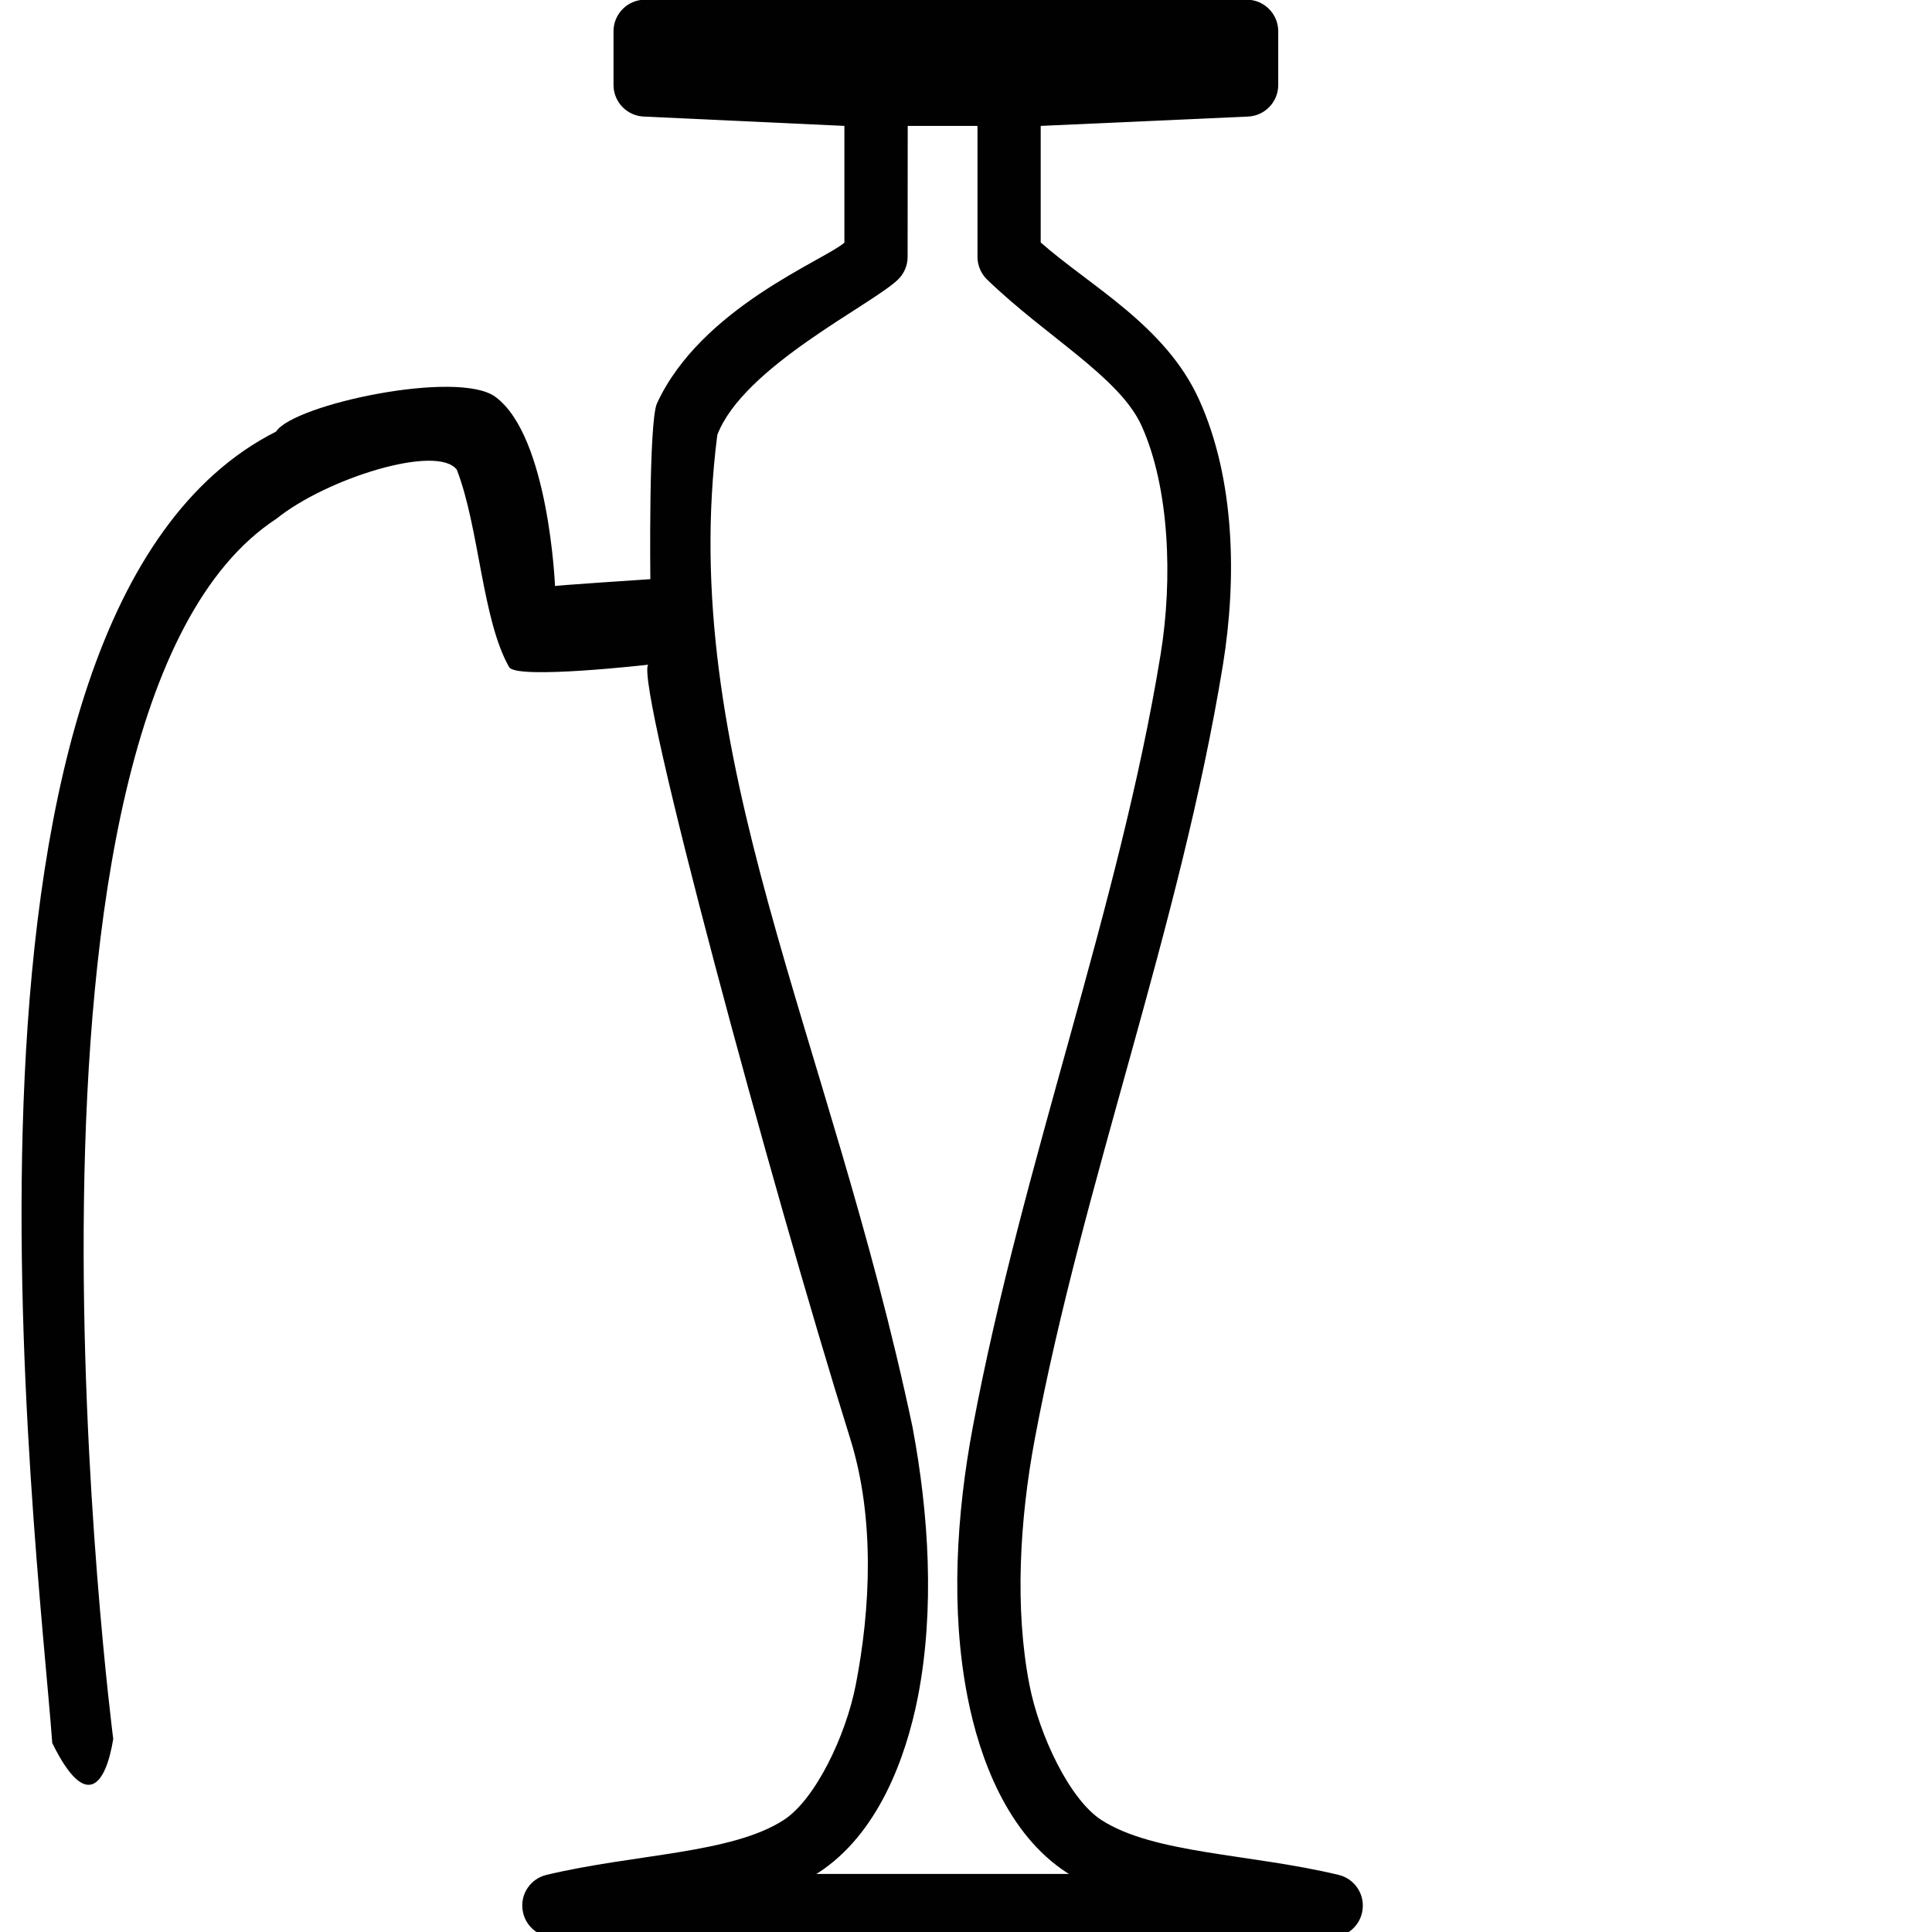 <?xml version="1.0" encoding="UTF-8" standalone="no"?>
<!-- Created with Inkscape (http://www.inkscape.org/) -->

<svg
   sodipodi:docname="US11W15VARA.svg"
   inkscape:version="1.3.2 (091e20e, 2023-11-25, custom)"
   sodipodi:version="0.32"
   id="svg1290"
   height="18px"
   width="18px"
   version="1.1"
   xmlns:inkscape="http://www.inkscape.org/namespaces/inkscape"
   xmlns:sodipodi="http://sodipodi.sourceforge.net/DTD/sodipodi-0.dtd"
   xmlns="http://www.w3.org/2000/svg"
   xmlns:svg="http://www.w3.org/2000/svg"
   xmlns:rdf="http://www.w3.org/1999/02/22-rdf-syntax-ns#"
   xmlns:cc="http://creativecommons.org/ns#"
   xmlns:dc="http://purl.org/dc/elements/1.1/">
  <defs
     id="defs3" />
  <sodipodi:namedview
     inkscape:guide-bbox="true"
     showguides="true"
     inkscape:window-y="0"
     inkscape:window-x="0"
     inkscape:window-height="948"
     inkscape:window-width="1272"
     inkscape:current-layer="layer1"
     inkscape:document-units="px"
     inkscape:cy="13.86824"
     inkscape:cx="1.009279"
     inkscape:zoom="13.375886"
     inkscape:pageshadow="2"
     inkscape:pageopacity="0.0"
     borderopacity="1.0"
     bordercolor="#666666"
     pagecolor="#ffffff"
     id="base"
     inkscape:showpageshadow="2"
     inkscape:pagecheckerboard="0"
     inkscape:deskcolor="#d1d1d1"
     inkscape:window-maximized="0">
    <sodipodi:guide
       position="8.59,8.247"
       orientation="1,0"
       id="guide1"
       inkscape:locked="false" />
  </sodipodi:namedview>
  <g
     id="layer1"
     inkscape:groupmode="layer"
     inkscape:label="Layer 1">
    <path
       id="path3502"
       d="m 6.01,-0.003 c -0.162,1.8674e-4 -0.294,0.132 -0.294,0.294 v 0.501 c 1.87e-5,0.157 0.124,0.287 0.281,0.294 l 1.87,0.087 v 1.088 C 7.681,2.424 6.531,2.868 6.121,3.758 c -0.079,0.171 -0.062,1.638 -0.062,1.638 0,0 -0.945,0.062 -0.888,0.065 0,0 -0.057,-1.397 -0.555,-1.763 C 4.27,3.44 2.735,3.767 2.572,4.021 -0.75,5.701 0.343,14.29 0.487,16.24 c 0.315,0.64 0.498,0.391 0.568,-0.038 0,0 -1.234,-9.567 1.519,-11.368 C 3.044,4.455 4.073,4.135 4.256,4.376 c 0.209,0.538 0.236,1.401 0.488,1.84 0.068,0.117 1.294,-0.023 1.294,-0.023 -0.117,0.186 1.147,4.856 1.884,7.213 0.23,0.736 0.189,1.584 0.051,2.291 -0.092,0.473 -0.376,1.069 -0.672,1.26 -0.489,0.315 -1.385,0.314 -2.21,0.511 -0.145,0.035 -0.241,0.172 -0.223,0.32 0.017,0.148 0.142,0.26 0.291,0.261 h 7.244 c 0.149,9.4e-5 0.275,-0.111 0.292,-0.26 0.018,-0.148 -0.078,-0.286 -0.223,-0.321 C 11.648,17.27 10.751,17.272 10.262,16.957 9.966,16.766 9.683,16.169 9.591,15.697 9.453,14.99 9.499,14.163 9.641,13.406 10.088,11.022 10.993,8.649 11.394,6.193 11.523,5.397 11.508,4.465 11.171,3.722 10.859,3.033 10.155,2.664 9.696,2.259 V 1.173 L 11.628,1.086 c 0.157,-0.007 0.281,-0.137 0.281,-0.294 V 0.291 C 11.909,0.129 11.777,-0.003 11.615,-0.003 Z M 8.457,1.173 h 0.65 V 2.393 c -10e-6,0.08 0.033,0.157 0.09,0.212 0.549,0.531 1.232,0.907 1.438,1.36 0.259,0.572 0.294,1.423 0.178,2.133 -0.388,2.376 -1.29,4.745 -1.75,7.199 -0.152,0.81 -0.208,1.699 -0.049,2.512 0.112,0.576 0.374,1.283 0.93,1.641 0.005,0.004 0.011,0.006 0.017,0.009 H 7.604 c 0.005,-0.003 0.011,-0.006 0.017,-0.009 0.556,-0.359 0.818,-1.066 0.931,-1.641 0.158,-0.813 0.102,-1.703 -0.05,-2.512 C 7.73,9.636 6.302,7.042 6.683,4.052 6.926,3.416 8.122,2.841 8.366,2.605 c 0.058,-0.056 0.09,-0.132 0.09,-0.212 z"
       style="display:inline;opacity:0.994;fill:#000000;fill-opacity:1;fill-rule:nonzero;stroke:none;stroke-width:19.771;stroke-linecap:butt;stroke-linejoin:round;stroke-miterlimit:4;stroke-opacity:1"
       sodipodi:nodetypes="ccccccsccccccccssssscsccscssssscccccccccccscssccccsssccc" />
  </g>
</svg>
